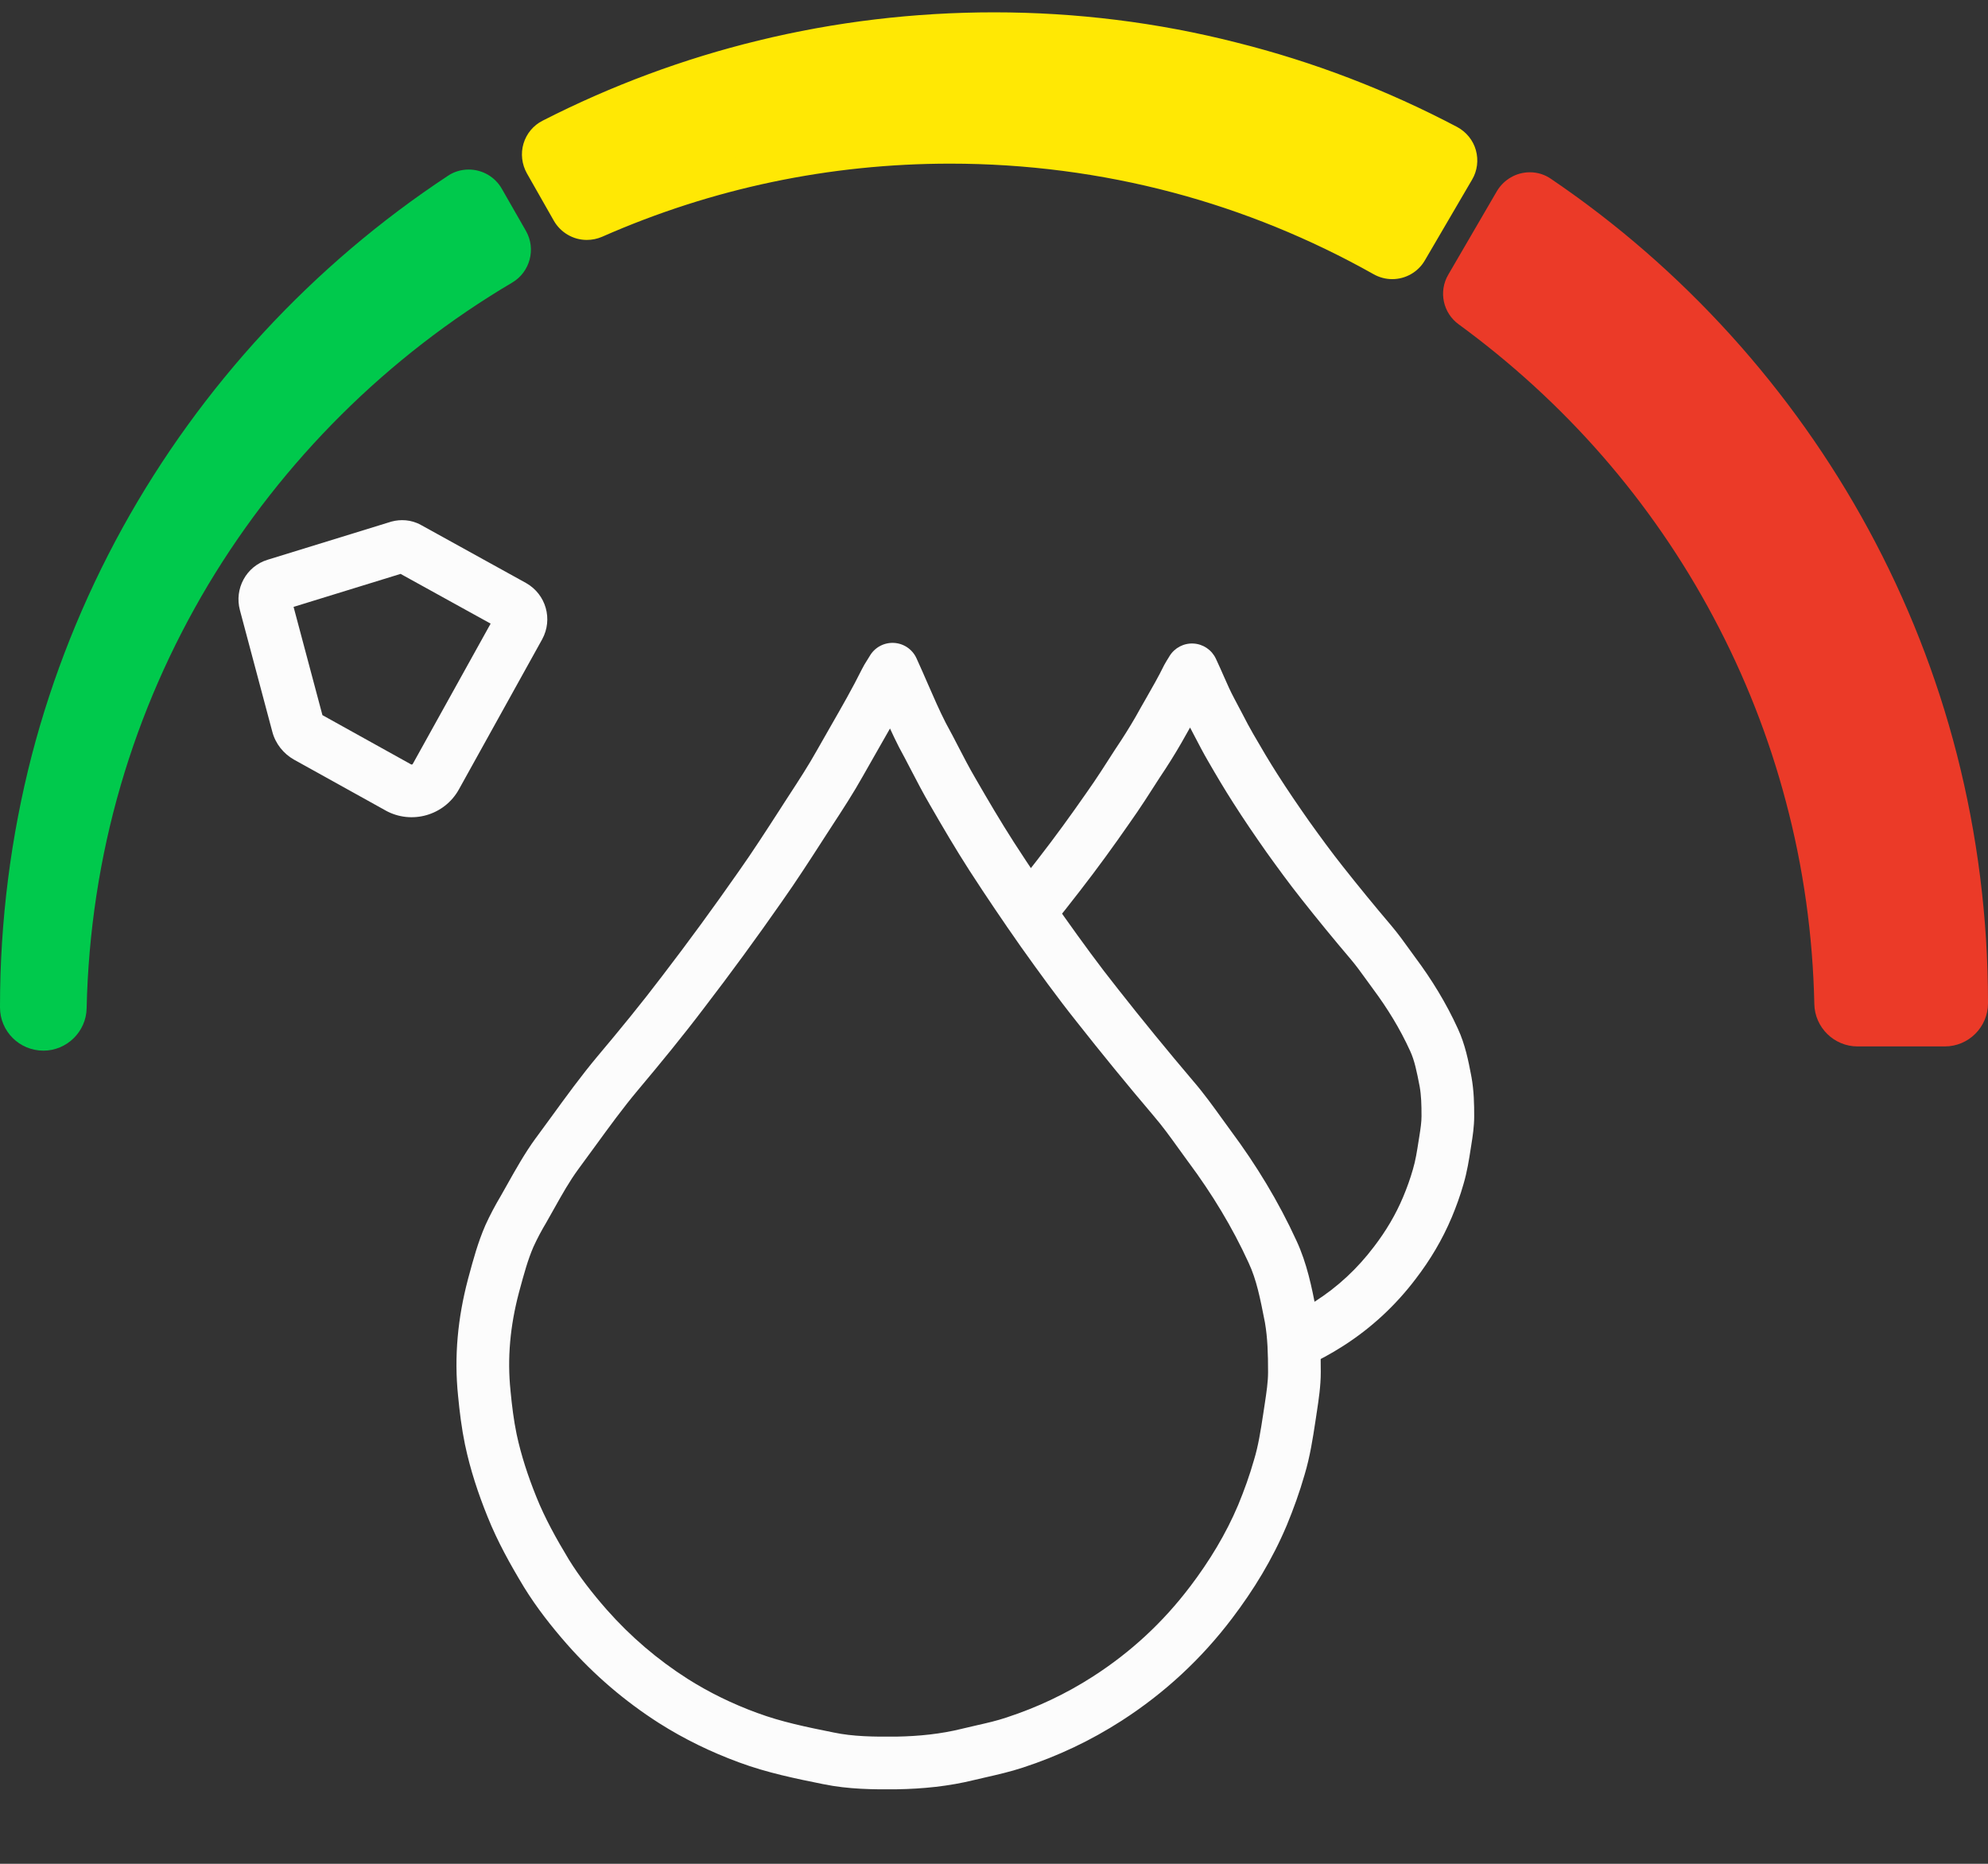 <svg width="64" height="60" viewBox="0 0 64 60" fill="none" xmlns="http://www.w3.org/2000/svg">
<rect x="0" y="0" width="64" height="60" fill="#333333" stroke="none"/>
<path d="M59.8 33.178C59.325 33.178 58.925 32.792 58.918 32.317C58.823 27.832 57.711 23.565 55.607 19.63C53.599 15.872 50.715 12.554 47.262 10.037C46.964 9.82 46.882 9.42 47.065 9.101L48.633 6.408C48.761 6.19 48.999 6.055 49.25 6.055C49.392 6.055 49.528 6.096 49.65 6.177C58.321 12.052 63.491 21.801 63.491 32.262V32.296C63.491 32.785 63.091 33.178 62.609 33.178H59.8Z" fill="#EB3A28"/>
<path d="M49.25 6.564C49.291 6.564 49.331 6.577 49.365 6.598C57.589 12.174 62.989 21.584 62.989 32.262C62.989 32.276 62.989 32.283 62.989 32.296C62.989 32.507 62.819 32.669 62.616 32.669H59.807C59.603 32.669 59.434 32.507 59.434 32.303C59.23 22.982 54.603 14.752 47.574 9.623C47.493 9.562 47.466 9.447 47.52 9.359L49.087 6.665C49.114 6.598 49.182 6.564 49.25 6.564ZM49.25 5.546C48.816 5.546 48.416 5.777 48.192 6.15L46.624 8.843C46.306 9.386 46.455 10.078 46.964 10.444C48.653 11.679 50.214 13.104 51.591 14.684C52.975 16.272 54.176 18.015 55.16 19.867C56.164 21.747 56.951 23.748 57.493 25.804C58.057 27.92 58.362 30.112 58.409 32.323C58.423 33.077 59.047 33.687 59.8 33.687H62.609C63.376 33.687 64 33.063 64 32.296V32.262C64 29.562 63.661 26.876 62.996 24.277C62.351 21.76 61.388 19.318 60.146 17.032C57.704 12.534 54.176 8.633 49.928 5.756C49.732 5.621 49.501 5.546 49.25 5.546Z" fill="#EB3A28"/>
<path d="M1.398 33.314C0.909 33.314 0.516 32.92 0.509 32.432V32.398C0.509 21.774 5.815 11.937 14.696 6.082C14.811 6.007 14.947 5.967 15.089 5.967C15.347 5.967 15.585 6.102 15.707 6.326L16.487 7.697C16.677 8.029 16.561 8.463 16.229 8.66C12.145 11.068 8.698 14.494 6.262 18.565C3.759 22.751 2.381 27.554 2.273 32.452C2.273 32.927 1.873 33.314 1.398 33.314Z" fill="#00C94C"/>
<path d="M15.089 6.475C15.157 6.475 15.232 6.509 15.266 6.577L16.046 7.948C16.1 8.043 16.066 8.165 15.971 8.226C7.646 13.131 1.995 22.12 1.771 32.439C1.764 32.642 1.594 32.805 1.391 32.805C1.181 32.805 1.011 32.636 1.011 32.432C1.011 32.418 1.011 32.412 1.011 32.398C1.011 21.577 6.561 12.045 14.974 6.509C15.014 6.482 15.055 6.475 15.089 6.475ZM15.089 5.458C14.852 5.458 14.614 5.526 14.418 5.661C10.075 8.524 6.459 12.439 3.949 16.984C2.673 19.298 1.689 21.76 1.024 24.311C0.346 26.937 0 29.657 0 32.398V32.432C0 33.199 0.624 33.823 1.398 33.823C2.151 33.823 2.775 33.212 2.789 32.459C2.843 30.017 3.209 27.602 3.888 25.274C4.546 23.015 5.496 20.844 6.703 18.823C9.098 14.827 12.484 11.462 16.494 9.094C17.064 8.755 17.26 8.015 16.935 7.439L16.154 6.075C15.937 5.695 15.53 5.458 15.089 5.458Z" fill="#00C94C"/>
<path d="M44.827 8.47C44.704 8.47 44.582 8.436 44.474 8.375C40.26 6 35.464 4.745 30.592 4.745C26.623 4.745 22.783 5.553 19.174 7.14C19.085 7.181 18.984 7.201 18.889 7.201C18.631 7.201 18.4 7.066 18.271 6.842L17.403 5.315C17.308 5.146 17.281 4.942 17.342 4.759C17.396 4.576 17.525 4.413 17.701 4.325C22.159 2.052 26.969 0.899 32.003 0.899C37.112 0.899 42.187 2.154 46.679 4.521C46.848 4.61 46.977 4.772 47.032 4.956C47.086 5.139 47.059 5.342 46.964 5.512L45.444 8.11C45.315 8.334 45.078 8.47 44.827 8.47Z" fill="#FFE804"/>
<path d="M32.003 1.414C37.214 1.414 42.126 2.703 46.441 4.976C46.543 5.03 46.577 5.159 46.523 5.261L45.003 7.859C44.962 7.927 44.894 7.961 44.827 7.961C44.793 7.961 44.759 7.954 44.725 7.934C40.552 5.587 35.735 4.243 30.599 4.243C26.467 4.243 22.532 5.112 18.977 6.679C18.95 6.692 18.922 6.699 18.895 6.699C18.828 6.699 18.76 6.665 18.719 6.597L17.844 5.071C17.783 4.969 17.823 4.84 17.925 4.786C22.152 2.635 26.935 1.414 32.003 1.414ZM32.003 0.397C29.439 0.397 26.881 0.702 24.411 1.306C22.01 1.889 19.676 2.758 17.471 3.884C17.172 4.033 16.948 4.304 16.853 4.623C16.758 4.942 16.799 5.288 16.962 5.58L17.83 7.106C18.047 7.486 18.454 7.724 18.889 7.724C19.058 7.724 19.228 7.69 19.384 7.622C22.925 6.062 26.698 5.268 30.592 5.268C33.021 5.268 35.43 5.58 37.757 6.197C40.009 6.794 42.187 7.683 44.223 8.829C44.406 8.931 44.609 8.986 44.82 8.986C45.254 8.986 45.654 8.755 45.871 8.382L47.391 5.783C47.561 5.498 47.602 5.152 47.513 4.834C47.425 4.515 47.201 4.243 46.909 4.087C44.657 2.9 42.269 1.984 39.799 1.367C37.268 0.722 34.643 0.397 32.003 0.397Z" fill="#FFE804"/>
<path fill-rule="evenodd" clip-rule="evenodd" d="M13.556 16.902L16.936 18.769L16.941 18.772C17.58 19.137 17.804 19.936 17.456 20.577L17.454 20.581L14.772 25.415L14.772 25.415C14.308 26.25 13.25 26.556 12.411 26.091C12.411 26.09 12.411 26.09 12.411 26.09L9.462 24.453L9.458 24.451C9.132 24.264 8.87 23.949 8.767 23.558L7.723 19.641C7.723 19.64 7.723 19.64 7.723 19.639C7.54 18.958 7.921 18.229 8.621 18.018L12.595 16.793L12.611 16.789C12.885 16.716 13.234 16.721 13.556 16.902ZM12.896 18.475L9.451 19.537L10.38 23.022L13.235 24.608L13.235 24.608C13.24 24.611 13.244 24.612 13.248 24.612C13.252 24.613 13.258 24.612 13.264 24.61C13.277 24.607 13.285 24.6 13.289 24.591C13.289 24.591 13.289 24.591 13.289 24.591L15.795 20.076L12.896 18.475Z" fill="#FCFCFC"/>
<path fill-rule="evenodd" clip-rule="evenodd" d="M28.771 20.696C29.089 20.71 29.372 20.901 29.504 21.19C29.639 21.485 29.759 21.76 29.873 22.023C30.062 22.457 30.237 22.86 30.446 23.27C30.605 23.559 30.738 23.817 30.865 24.063C31.037 24.395 31.198 24.707 31.398 25.049C31.399 25.051 31.4 25.053 31.401 25.054C31.807 25.758 32.213 26.448 32.642 27.116C33.163 27.924 33.705 28.721 34.257 29.507C34.824 30.305 35.383 31.075 35.978 31.822L35.981 31.826C36.774 32.835 37.588 33.83 38.422 34.812C38.758 35.202 39.07 35.636 39.354 36.03C39.448 36.161 39.538 36.286 39.626 36.405C40.443 37.504 41.159 38.679 41.736 39.938C42.079 40.673 42.234 41.466 42.366 42.139C42.373 42.178 42.381 42.217 42.388 42.255C42.389 42.261 42.391 42.267 42.392 42.273C42.507 42.933 42.52 43.578 42.52 44.169C42.52 44.617 42.452 45.061 42.397 45.427C42.391 45.462 42.386 45.496 42.381 45.529L42.381 45.534C42.369 45.608 42.357 45.685 42.346 45.764C42.266 46.291 42.174 46.895 41.997 47.481C41.837 48.038 41.643 48.575 41.424 49.106C41.423 49.108 41.422 49.11 41.421 49.112C40.962 50.2 40.36 51.183 39.667 52.096C38.678 53.403 37.492 54.502 36.113 55.391C35.115 56.034 34.059 56.533 32.934 56.901C32.539 57.032 32.117 57.129 31.743 57.214C31.614 57.243 31.491 57.271 31.377 57.299C30.533 57.508 29.7 57.587 28.877 57.601C28.874 57.602 28.872 57.602 28.87 57.602C28.131 57.608 27.317 57.604 26.5 57.435C26.499 57.435 26.499 57.435 26.498 57.435L26.498 57.435C25.634 57.26 24.703 57.073 23.791 56.735C22.892 56.404 22.037 55.991 21.223 55.475L21.221 55.474C20.123 54.773 19.133 53.928 18.26 52.939L18.258 52.937C17.757 52.366 17.277 51.757 16.863 51.085C16.862 51.083 16.861 51.081 16.86 51.079C16.438 50.381 16.017 49.63 15.693 48.82C15.395 48.082 15.14 47.315 14.972 46.515L14.971 46.513C14.861 45.981 14.796 45.453 14.747 44.938C14.614 43.657 14.742 42.409 15.063 41.191C15.063 41.189 15.064 41.187 15.064 41.185C15.075 41.144 15.087 41.103 15.098 41.061C15.233 40.561 15.386 39.994 15.621 39.455C15.623 39.451 15.624 39.446 15.626 39.442C15.776 39.112 15.946 38.795 16.127 38.49C16.194 38.374 16.262 38.253 16.332 38.127C16.599 37.65 16.897 37.119 17.247 36.639L17.251 36.635C17.417 36.411 17.585 36.179 17.757 35.944C18.224 35.301 18.713 34.629 19.235 34.005L19.237 34.003C19.952 33.153 20.654 32.297 21.32 31.418L21.323 31.414C22.163 30.319 22.983 29.196 23.777 28.059L23.78 28.055C24.23 27.418 24.655 26.759 25.093 26.081C25.15 25.991 25.208 25.902 25.266 25.812L25.268 25.809C25.304 25.753 25.341 25.697 25.377 25.641C25.71 25.13 26.025 24.647 26.303 24.149L26.304 24.147C26.454 23.881 26.602 23.623 26.747 23.37C27.101 22.753 27.441 22.161 27.75 21.539L27.751 21.537C27.802 21.434 27.858 21.345 27.897 21.283C27.904 21.273 27.91 21.263 27.916 21.253C27.95 21.201 27.973 21.165 27.997 21.122C28.154 20.846 28.453 20.682 28.771 20.696ZM28.652 23.452C28.499 23.725 28.345 23.994 28.192 24.259C28.053 24.502 27.916 24.742 27.784 24.976C27.476 25.528 27.128 26.061 26.8 26.564C26.763 26.621 26.727 26.677 26.69 26.733C26.633 26.822 26.576 26.91 26.518 26.999C26.083 27.674 25.638 28.364 25.166 29.032C24.36 30.187 23.526 31.329 22.67 32.444C21.98 33.355 21.258 34.235 20.536 35.094C20.053 35.67 19.616 36.272 19.16 36.898C18.983 37.143 18.802 37.391 18.615 37.643C18.331 38.031 18.101 38.441 17.842 38.903C17.764 39.044 17.682 39.189 17.596 39.339C17.593 39.343 17.591 39.347 17.589 39.352C17.433 39.612 17.294 39.874 17.174 40.137C16.992 40.556 16.87 41.006 16.728 41.53C16.72 41.562 16.711 41.594 16.702 41.627C16.427 42.673 16.325 43.715 16.435 44.766C16.435 44.769 16.435 44.771 16.435 44.774C16.482 45.262 16.539 45.722 16.631 46.166C16.775 46.844 16.995 47.514 17.266 48.186L17.267 48.189C17.54 48.87 17.905 49.529 18.31 50.2C18.656 50.761 19.07 51.291 19.532 51.818C20.3 52.687 21.169 53.428 22.132 54.043C22.837 54.49 23.582 54.851 24.378 55.144L24.381 55.144C25.15 55.43 25.954 55.595 26.838 55.773L26.843 55.774C27.463 55.903 28.112 55.912 28.851 55.906C29.585 55.893 30.285 55.822 30.972 55.652L30.975 55.651C31.142 55.611 31.296 55.576 31.442 55.542C31.787 55.464 32.088 55.395 32.4 55.291L32.405 55.289C33.395 54.965 34.32 54.528 35.194 53.965L35.194 53.965C36.407 53.184 37.446 52.221 38.315 51.072L38.316 51.072C38.939 50.249 39.463 49.388 39.858 48.455C40.058 47.971 40.229 47.494 40.367 47.009C40.369 47.005 40.37 47 40.371 46.996C40.512 46.533 40.584 46.057 40.667 45.519C40.679 45.439 40.691 45.358 40.704 45.275C40.708 45.248 40.712 45.222 40.716 45.196C40.775 44.804 40.823 44.484 40.823 44.169C40.823 43.596 40.809 43.077 40.722 42.573L40.715 42.538C40.571 41.804 40.452 41.196 40.198 40.655C40.197 40.653 40.196 40.65 40.195 40.648C39.673 39.507 39.019 38.432 38.264 37.416L38.261 37.413C38.149 37.26 38.043 37.113 37.94 36.97C37.669 36.593 37.419 36.247 37.134 35.916L37.131 35.912C36.283 34.914 35.456 33.902 34.649 32.877C34.024 32.092 33.444 31.29 32.873 30.488C32.872 30.486 32.87 30.485 32.869 30.483C32.309 29.683 31.753 28.866 31.216 28.034L31.215 28.033C30.763 27.331 30.341 26.611 29.934 25.904C29.727 25.551 29.515 25.144 29.317 24.763C29.189 24.516 29.066 24.28 28.954 24.076C28.949 24.068 28.945 24.06 28.941 24.052C28.842 23.858 28.746 23.657 28.652 23.452Z" fill="#FCFCFC"/>
<path fill-rule="evenodd" clip-rule="evenodd" d="M38.422 20.717C38.733 20.734 39.009 20.921 39.142 21.203C39.241 21.414 39.322 21.597 39.396 21.766C39.511 22.028 39.611 22.255 39.744 22.503C39.843 22.685 39.926 22.846 40.005 22.997C40.118 23.216 40.222 23.416 40.349 23.634L40.351 23.637C40.606 24.08 40.863 24.515 41.13 24.932L41.132 24.935C41.454 25.441 41.798 25.943 42.146 26.439C42.503 26.937 42.859 27.425 43.232 27.896L43.233 27.897C43.735 28.533 44.251 29.163 44.781 29.787L44.781 29.787C45.002 30.047 45.209 30.334 45.392 30.589C45.449 30.668 45.503 30.744 45.555 30.814C46.087 31.525 46.559 32.294 46.933 33.115C47.172 33.627 47.277 34.179 47.36 34.611C47.363 34.628 47.366 34.644 47.369 34.661C47.37 34.662 47.37 34.663 47.37 34.665C47.37 34.666 47.37 34.667 47.371 34.668C47.453 35.123 47.459 35.556 47.459 35.933C47.459 36.271 47.408 36.596 47.368 36.845L47.367 36.852C47.361 36.893 47.354 36.935 47.347 36.979C47.295 37.316 47.232 37.723 47.113 38.124C47.008 38.492 46.881 38.841 46.736 39.19L46.734 39.193C46.433 39.909 46.042 40.561 45.583 41.161C44.934 42.019 44.155 42.745 43.242 43.329C42.849 43.581 42.437 43.806 42.005 43.995C41.577 44.184 41.076 43.988 40.888 43.559C40.7 43.131 40.895 42.63 41.324 42.442C41.666 42.292 42 42.111 42.326 41.901L42.327 41.901C43.069 41.427 43.7 40.838 44.231 40.136L44.234 40.132C44.615 39.635 44.93 39.107 45.17 38.536C45.296 38.235 45.399 37.948 45.483 37.654C45.484 37.65 45.485 37.647 45.486 37.644C45.571 37.359 45.616 37.07 45.671 36.718C45.678 36.675 45.685 36.632 45.692 36.587C45.734 36.322 45.763 36.121 45.763 35.933C45.763 35.565 45.755 35.266 45.703 34.975C45.61 34.494 45.538 34.136 45.395 33.829C45.394 33.827 45.392 33.824 45.391 33.821C45.074 33.125 44.666 32.458 44.195 31.827C44.193 31.825 44.192 31.823 44.191 31.821C44.117 31.721 44.048 31.626 43.983 31.535C43.811 31.297 43.661 31.089 43.488 30.884C42.946 30.246 42.417 29.601 41.902 28.948C41.502 28.444 41.127 27.929 40.765 27.424C40.764 27.422 40.763 27.421 40.762 27.42C40.762 27.419 40.761 27.418 40.761 27.418C40.404 26.91 40.044 26.384 39.702 25.846C39.413 25.396 39.142 24.936 38.882 24.485C38.742 24.245 38.598 23.969 38.466 23.715C38.412 23.612 38.361 23.513 38.312 23.421C38.218 23.585 38.128 23.743 38.044 23.895C38.042 23.898 38.04 23.902 38.038 23.906C37.818 24.289 37.578 24.67 37.333 25.034L37.333 25.034C37.025 25.516 36.705 26.017 36.361 26.501C35.847 27.242 35.317 27.971 34.764 28.683C34.447 29.097 34.122 29.505 33.79 29.906C33.491 30.267 32.957 30.317 32.596 30.019C32.235 29.72 32.184 29.186 32.483 28.825C32.802 28.439 33.114 28.047 33.42 27.649L33.423 27.644C33.955 26.96 34.468 26.253 34.971 25.53C34.971 25.529 34.972 25.527 34.974 25.526C34.974 25.525 34.975 25.524 34.976 25.523C35.294 25.075 35.595 24.604 35.909 24.112C35.913 24.107 35.916 24.101 35.92 24.096C36.147 23.759 36.366 23.411 36.564 23.067C36.676 22.863 36.785 22.674 36.89 22.491C37.097 22.129 37.29 21.793 37.471 21.425C37.477 21.415 37.482 21.405 37.487 21.395C37.532 21.312 37.586 21.226 37.628 21.159C37.636 21.145 37.644 21.131 37.652 21.119C37.815 20.854 38.111 20.699 38.422 20.717Z" fill="#FCFCFC"/>
</svg>
